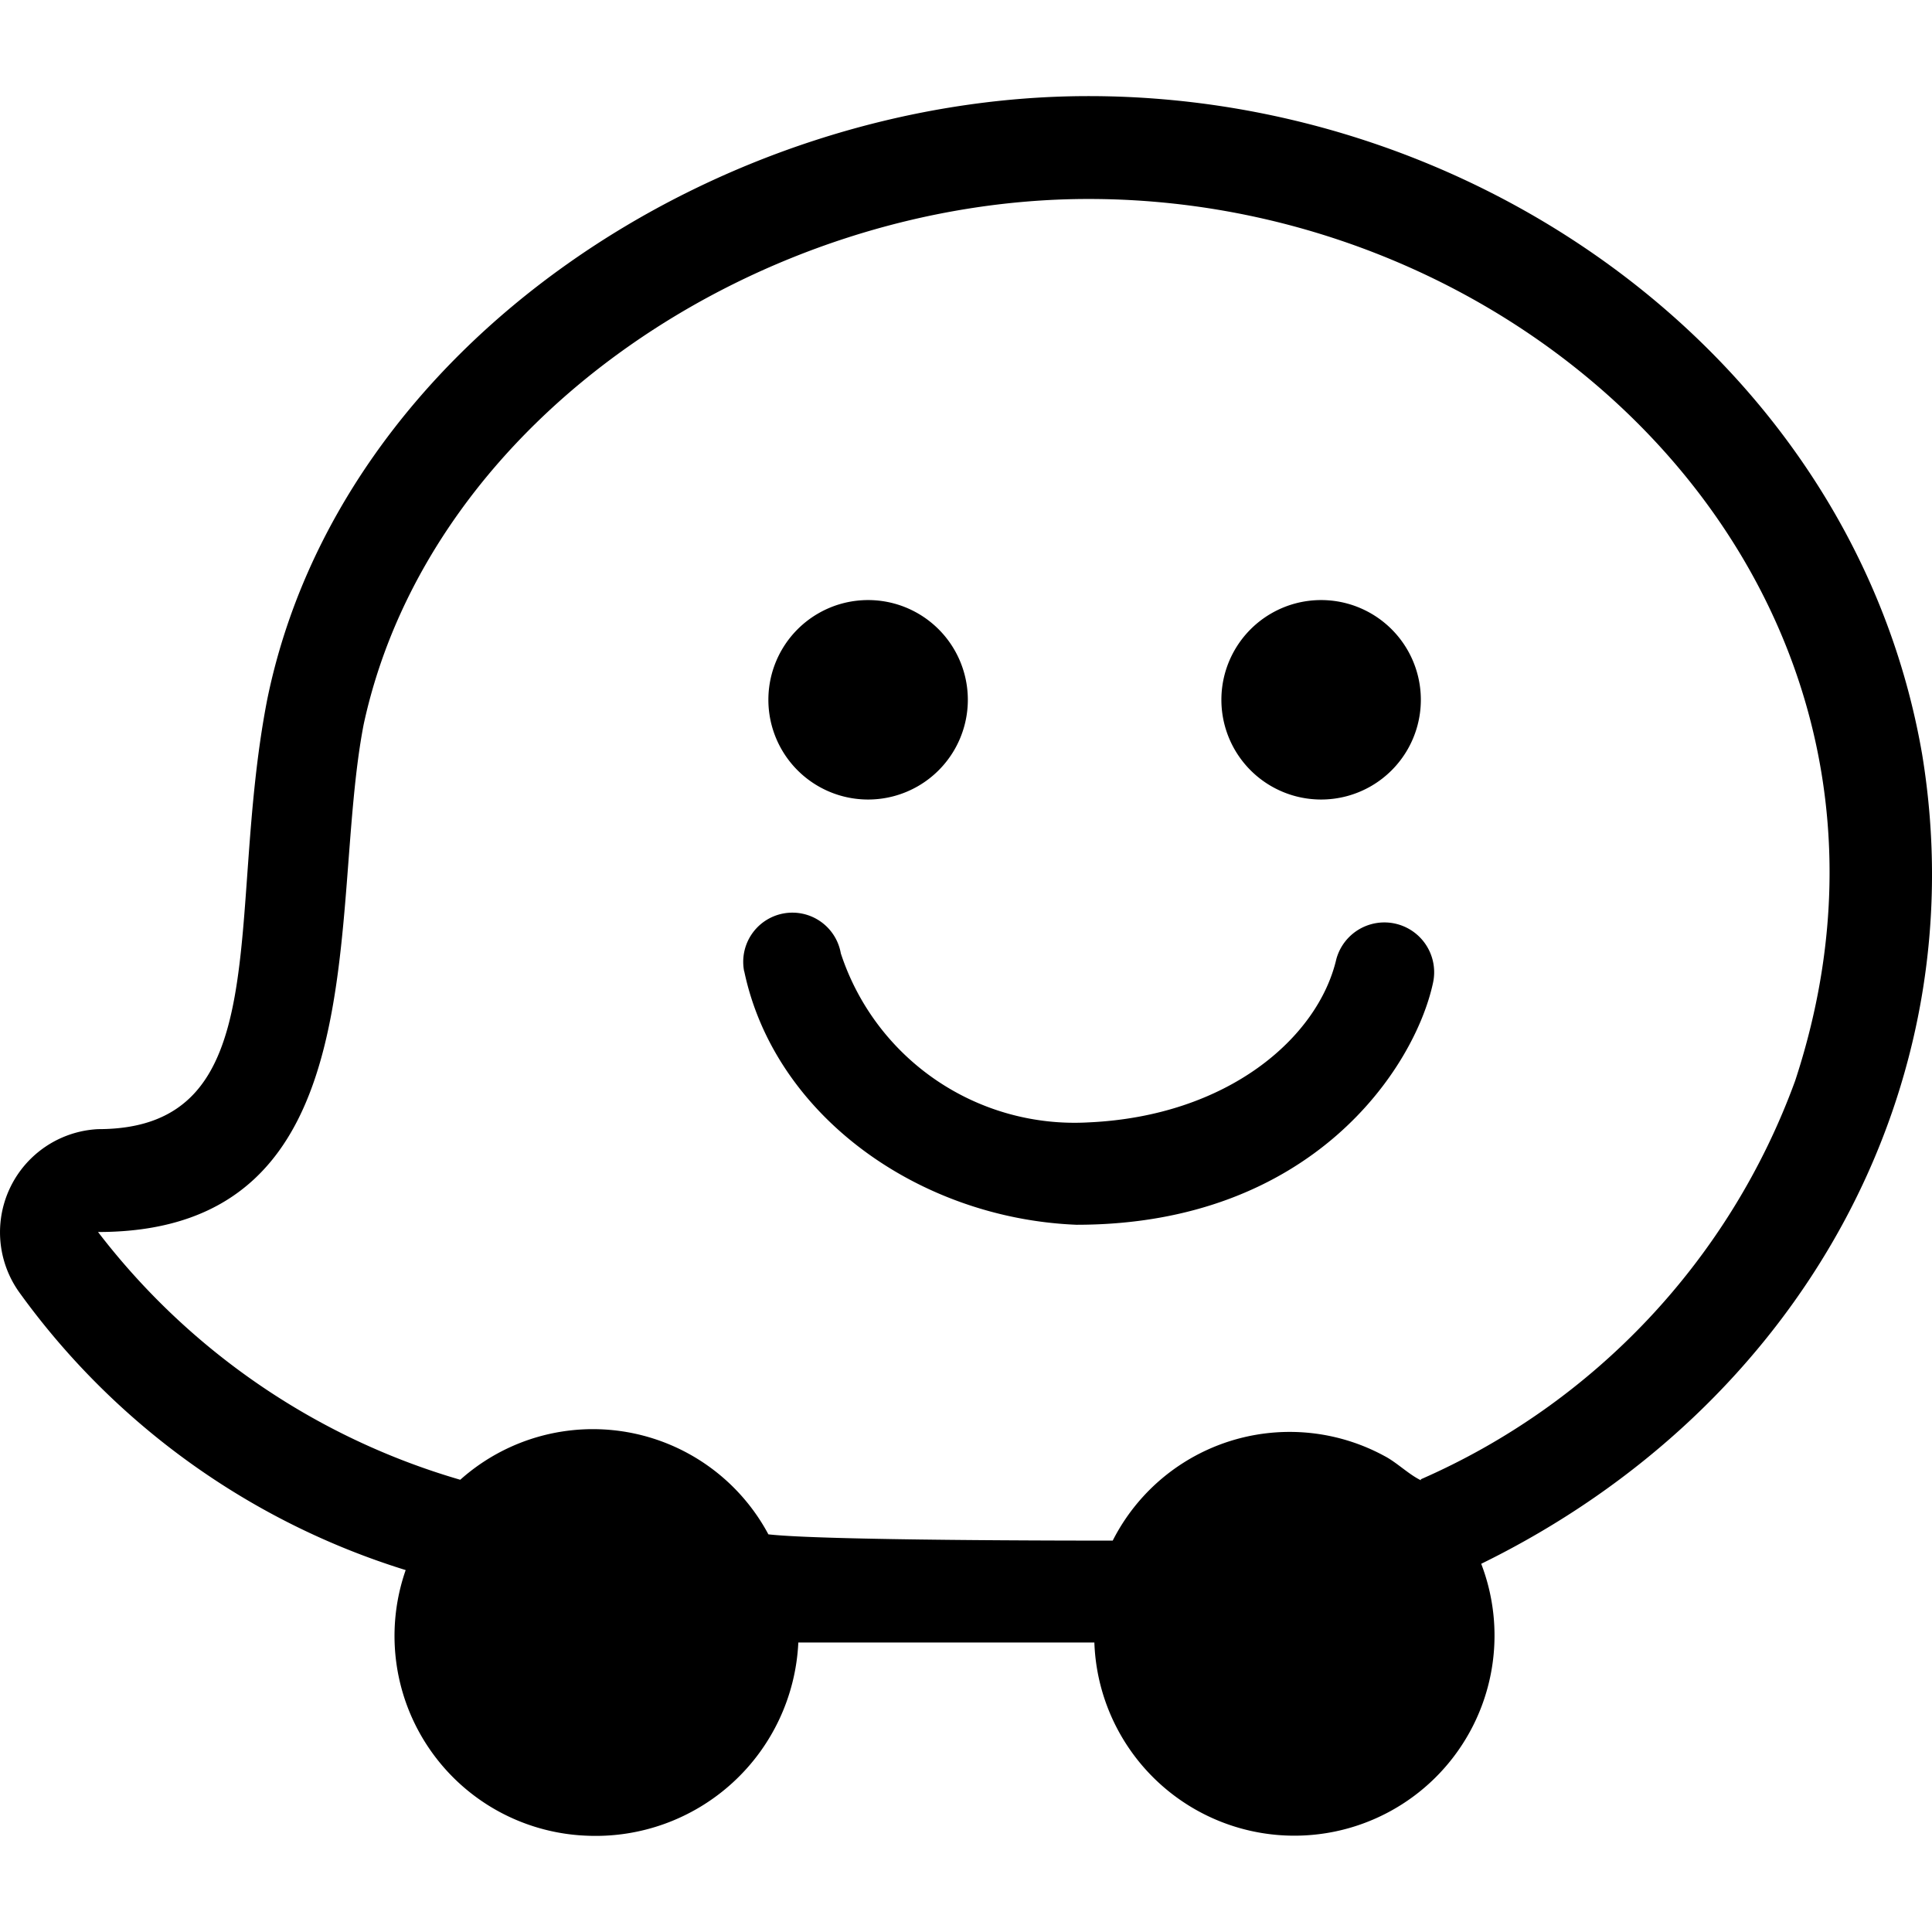 <svg id="waze" xmlns="http://www.w3.org/2000/svg" width="40.004" height="40" viewBox="0 0 40.004 40">
  <rect id="Rectangle_10007" data-name="Rectangle 10007" width="40" height="40" fill="none"/>
  <path id="Path_19645" data-name="Path 19645" d="M39.8,15.62c1.13,6.88-2.5,13.51-9.13,16.76a4.144,4.144,0,1,1-8.01,1.63H16.53a4.2,4.2,0,0,1-4.38,4h0a4.139,4.139,0,0,1-3.75-5.5,15.519,15.519,0,0,1-8-5.75,2.138,2.138,0,0,1,1.63-3.38c3.75,0,2.63-4.38,3.5-8.88C7.03,7.11,14.91,1.99,22.54,1.99c8.25,0,15.88,5.63,17.26,13.63h0ZM29.42,30.63a14.386,14.386,0,0,0,7.75-8.25C40.42,12.5,32.04,4.12,22.54,4.12,15.79,4.12,8.91,8.62,7.53,15c-.75,3.88.38,10.51-5.5,10.51a14.575,14.575,0,0,0,7.5,5.13,4.121,4.121,0,0,1,6.38,1.13c1.13.13,6.38.13,7.13.13a4.108,4.108,0,0,1,5.63-1.75c.25.13.5.38.75.5ZM15.91,14.49a2.065,2.065,0,0,1,4.13,0,2.065,2.065,0,0,1-4.13,0Zm9.38,0a2.065,2.065,0,0,1,4.13,0A2.065,2.065,0,0,1,25.29,14.49Zm-9.88,5.63a1.018,1.018,0,1,1,2-.38h0a5.093,5.093,0,0,0,5.13,3.5c2.88-.13,4.75-1.75,5.13-3.38a1.031,1.031,0,0,1,2,.5c-.38,1.75-2.5,5-7.38,5-3.25-.13-6.25-2.25-6.88-5.25h0Z"/>
</svg>
